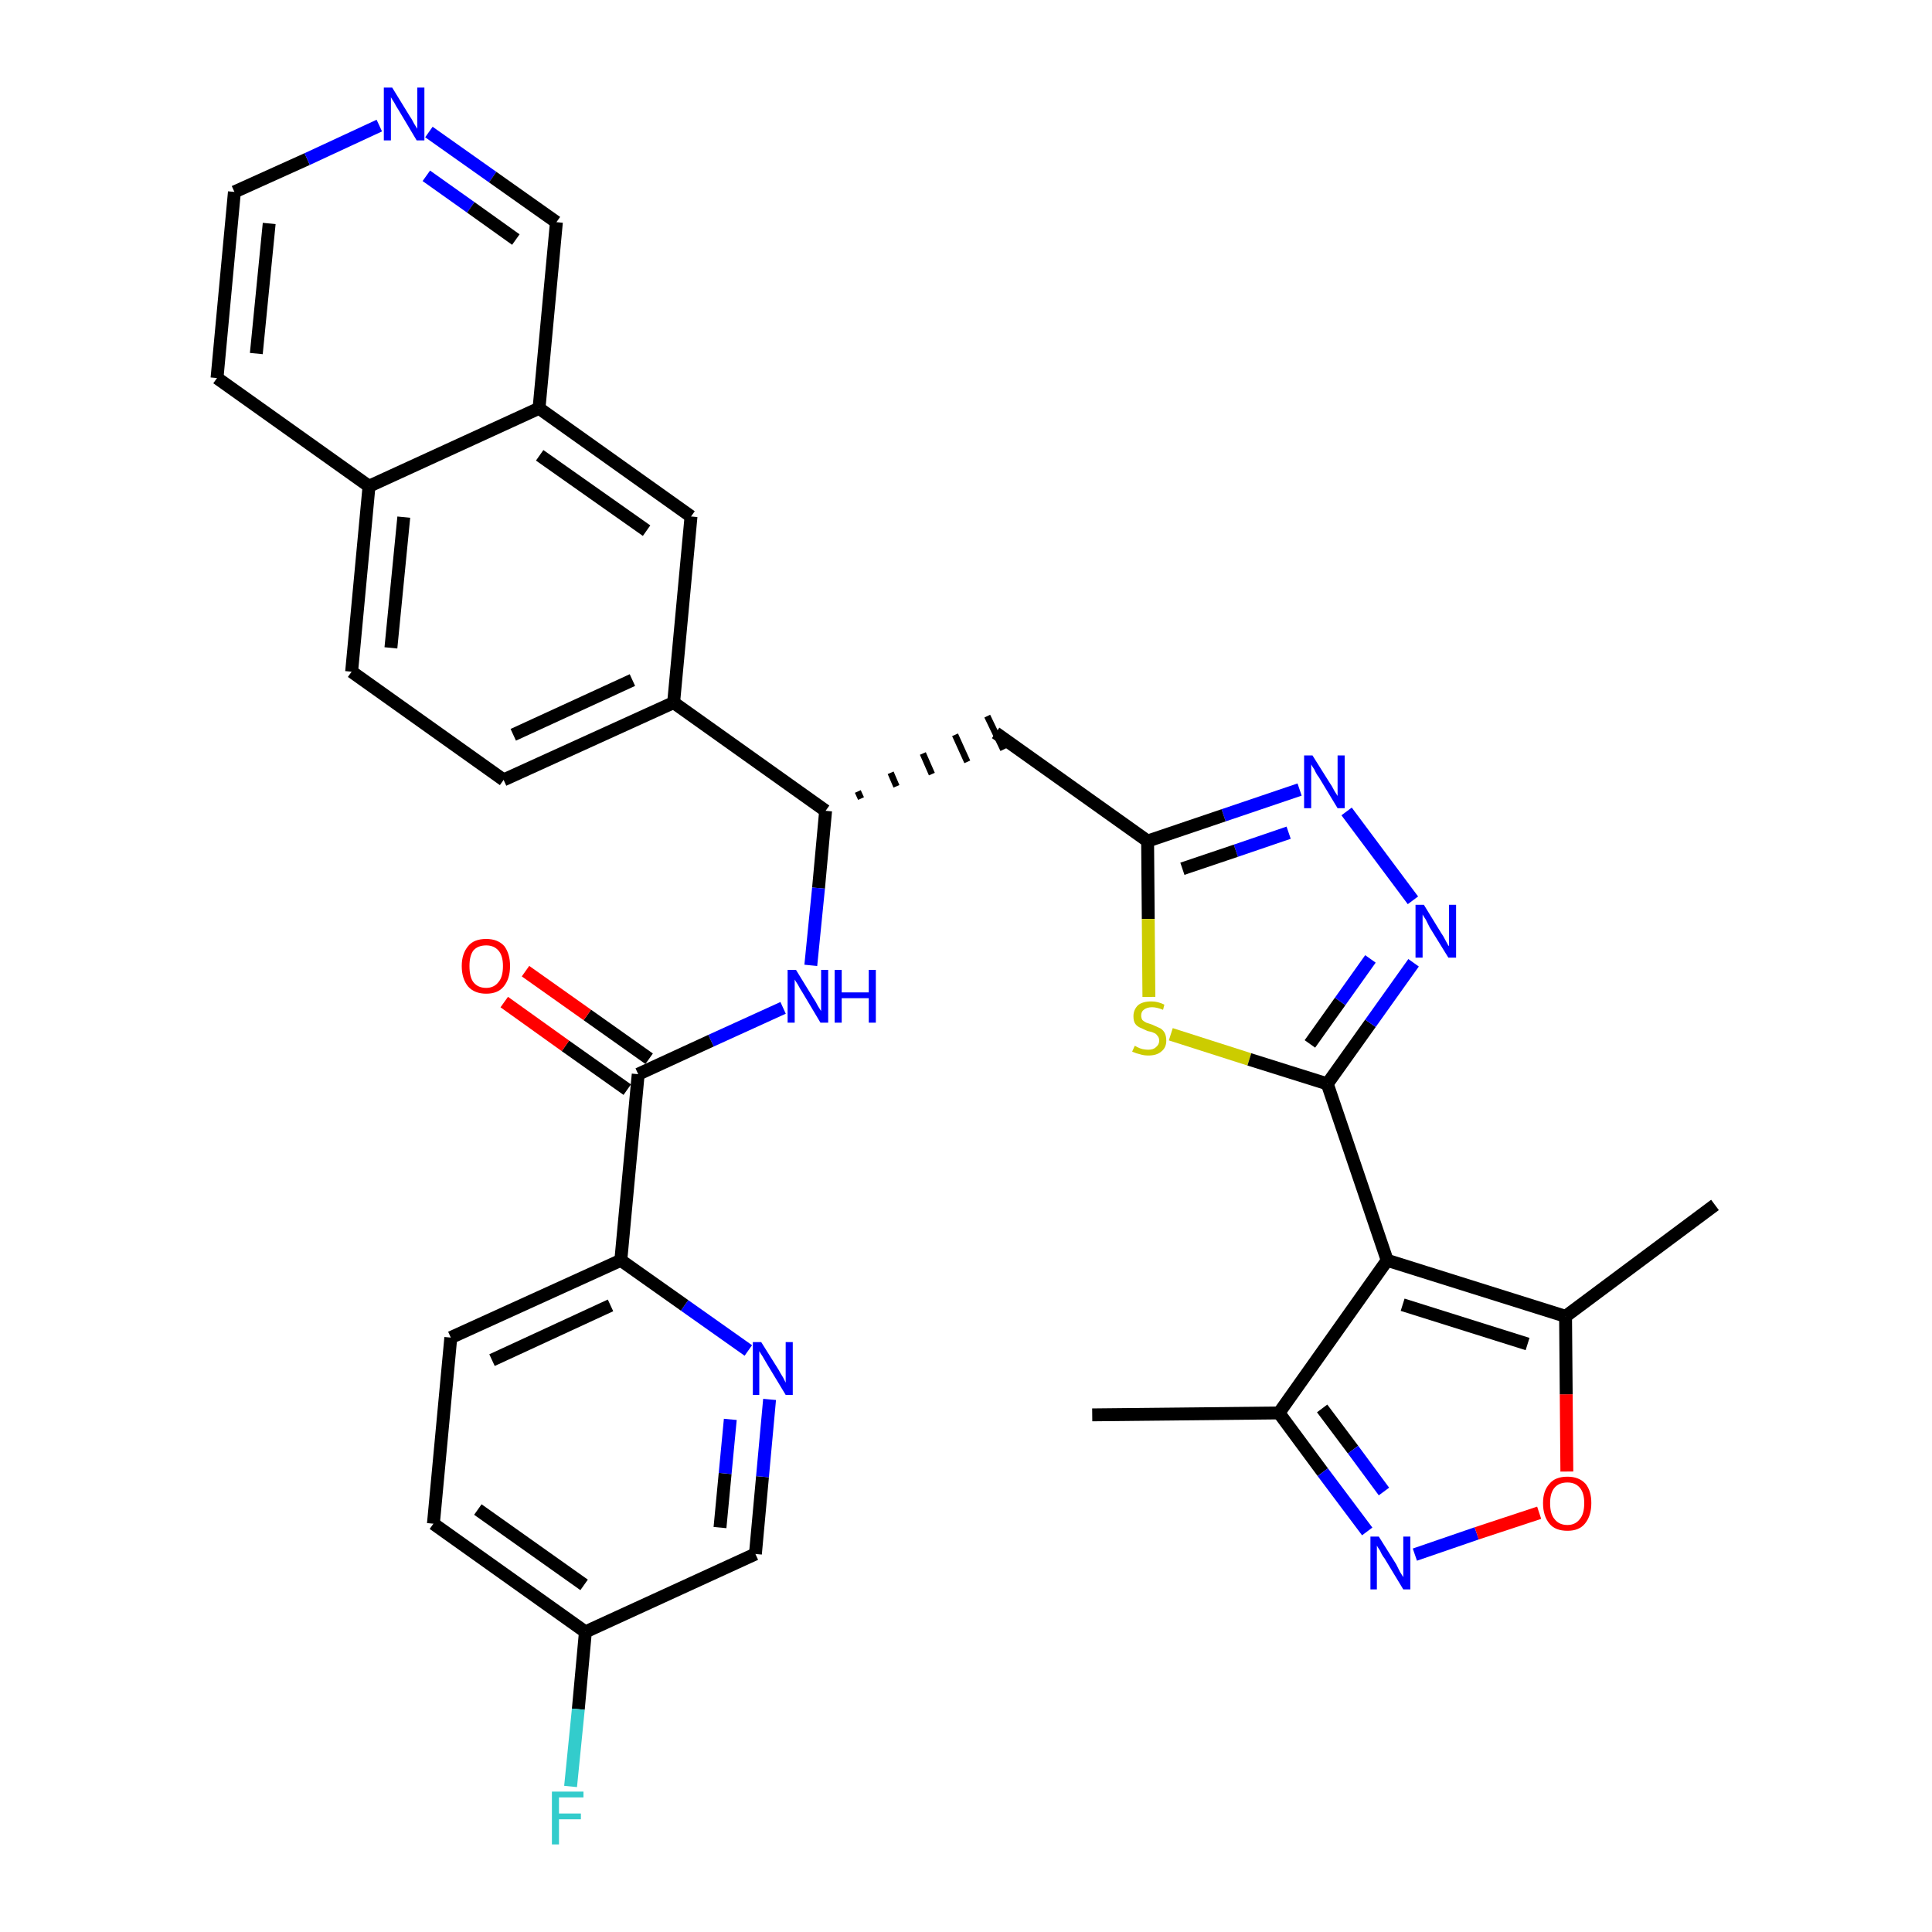 <?xml version='1.0' encoding='iso-8859-1'?>
<svg version='1.1' baseProfile='full'
              xmlns='http://www.w3.org/2000/svg'
                      xmlns:rdkit='http://www.rdkit.org/xml'
                      xmlns:xlink='http://www.w3.org/1999/xlink'
                  xml:space='preserve'
width='300px' height='300px' viewBox='0 0 300 300'>
<!-- END OF HEADER -->
<path class='bond-0 atom-0 atom-1' d='M 169.6,219.7 L 198.6,219.4' style='fill:none;fill-rule:evenodd;stroke:#000000;stroke-width:2.0px;stroke-linecap:butt;stroke-linejoin:miter;stroke-opacity:1' />
<path class='bond-1 atom-1 atom-2' d='M 198.6,219.4 L 205.4,228.6' style='fill:none;fill-rule:evenodd;stroke:#000000;stroke-width:2.0px;stroke-linecap:butt;stroke-linejoin:miter;stroke-opacity:1' />
<path class='bond-1 atom-1 atom-2' d='M 205.4,228.6 L 212.3,237.8' style='fill:none;fill-rule:evenodd;stroke:#0000FF;stroke-width:2.0px;stroke-linecap:butt;stroke-linejoin:miter;stroke-opacity:1' />
<path class='bond-1 atom-1 atom-2' d='M 205.3,218.7 L 210.1,225.1' style='fill:none;fill-rule:evenodd;stroke:#000000;stroke-width:2.0px;stroke-linecap:butt;stroke-linejoin:miter;stroke-opacity:1' />
<path class='bond-1 atom-1 atom-2' d='M 210.1,225.1 L 214.9,231.6' style='fill:none;fill-rule:evenodd;stroke:#0000FF;stroke-width:2.0px;stroke-linecap:butt;stroke-linejoin:miter;stroke-opacity:1' />
<path class='bond-33 atom-6 atom-1' d='M 215.4,195.7 L 198.6,219.4' style='fill:none;fill-rule:evenodd;stroke:#000000;stroke-width:2.0px;stroke-linecap:butt;stroke-linejoin:miter;stroke-opacity:1' />
<path class='bond-2 atom-2 atom-3' d='M 219.7,241.4 L 229.3,238.1' style='fill:none;fill-rule:evenodd;stroke:#0000FF;stroke-width:2.0px;stroke-linecap:butt;stroke-linejoin:miter;stroke-opacity:1' />
<path class='bond-2 atom-2 atom-3' d='M 229.3,238.1 L 239.0,234.9' style='fill:none;fill-rule:evenodd;stroke:#FF0000;stroke-width:2.0px;stroke-linecap:butt;stroke-linejoin:miter;stroke-opacity:1' />
<path class='bond-3 atom-3 atom-4' d='M 243.3,228.5 L 243.2,216.5' style='fill:none;fill-rule:evenodd;stroke:#FF0000;stroke-width:2.0px;stroke-linecap:butt;stroke-linejoin:miter;stroke-opacity:1' />
<path class='bond-3 atom-3 atom-4' d='M 243.2,216.5 L 243.1,204.4' style='fill:none;fill-rule:evenodd;stroke:#000000;stroke-width:2.0px;stroke-linecap:butt;stroke-linejoin:miter;stroke-opacity:1' />
<path class='bond-4 atom-4 atom-5' d='M 243.1,204.4 L 266.3,187.1' style='fill:none;fill-rule:evenodd;stroke:#000000;stroke-width:2.0px;stroke-linecap:butt;stroke-linejoin:miter;stroke-opacity:1' />
<path class='bond-5 atom-4 atom-6' d='M 243.1,204.4 L 215.4,195.7' style='fill:none;fill-rule:evenodd;stroke:#000000;stroke-width:2.0px;stroke-linecap:butt;stroke-linejoin:miter;stroke-opacity:1' />
<path class='bond-5 atom-4 atom-6' d='M 237.2,208.7 L 217.8,202.6' style='fill:none;fill-rule:evenodd;stroke:#000000;stroke-width:2.0px;stroke-linecap:butt;stroke-linejoin:miter;stroke-opacity:1' />
<path class='bond-6 atom-6 atom-7' d='M 215.4,195.7 L 206.1,168.3' style='fill:none;fill-rule:evenodd;stroke:#000000;stroke-width:2.0px;stroke-linecap:butt;stroke-linejoin:miter;stroke-opacity:1' />
<path class='bond-7 atom-7 atom-8' d='M 206.1,168.3 L 212.8,158.9' style='fill:none;fill-rule:evenodd;stroke:#000000;stroke-width:2.0px;stroke-linecap:butt;stroke-linejoin:miter;stroke-opacity:1' />
<path class='bond-7 atom-7 atom-8' d='M 212.8,158.9 L 219.5,149.5' style='fill:none;fill-rule:evenodd;stroke:#0000FF;stroke-width:2.0px;stroke-linecap:butt;stroke-linejoin:miter;stroke-opacity:1' />
<path class='bond-7 atom-7 atom-8' d='M 203.4,162.1 L 208.1,155.5' style='fill:none;fill-rule:evenodd;stroke:#000000;stroke-width:2.0px;stroke-linecap:butt;stroke-linejoin:miter;stroke-opacity:1' />
<path class='bond-7 atom-7 atom-8' d='M 208.1,155.5 L 212.8,148.9' style='fill:none;fill-rule:evenodd;stroke:#0000FF;stroke-width:2.0px;stroke-linecap:butt;stroke-linejoin:miter;stroke-opacity:1' />
<path class='bond-34 atom-33 atom-7' d='M 181.8,160.6 L 194.0,164.5' style='fill:none;fill-rule:evenodd;stroke:#CCCC00;stroke-width:2.0px;stroke-linecap:butt;stroke-linejoin:miter;stroke-opacity:1' />
<path class='bond-34 atom-33 atom-7' d='M 194.0,164.5 L 206.1,168.3' style='fill:none;fill-rule:evenodd;stroke:#000000;stroke-width:2.0px;stroke-linecap:butt;stroke-linejoin:miter;stroke-opacity:1' />
<path class='bond-8 atom-8 atom-9' d='M 219.4,139.8 L 209.1,126.0' style='fill:none;fill-rule:evenodd;stroke:#0000FF;stroke-width:2.0px;stroke-linecap:butt;stroke-linejoin:miter;stroke-opacity:1' />
<path class='bond-9 atom-9 atom-10' d='M 201.8,122.6 L 190.0,126.6' style='fill:none;fill-rule:evenodd;stroke:#0000FF;stroke-width:2.0px;stroke-linecap:butt;stroke-linejoin:miter;stroke-opacity:1' />
<path class='bond-9 atom-9 atom-10' d='M 190.0,126.6 L 178.2,130.6' style='fill:none;fill-rule:evenodd;stroke:#000000;stroke-width:2.0px;stroke-linecap:butt;stroke-linejoin:miter;stroke-opacity:1' />
<path class='bond-9 atom-9 atom-10' d='M 200.1,129.3 L 191.9,132.1' style='fill:none;fill-rule:evenodd;stroke:#0000FF;stroke-width:2.0px;stroke-linecap:butt;stroke-linejoin:miter;stroke-opacity:1' />
<path class='bond-9 atom-9 atom-10' d='M 191.9,132.1 L 183.6,134.9' style='fill:none;fill-rule:evenodd;stroke:#000000;stroke-width:2.0px;stroke-linecap:butt;stroke-linejoin:miter;stroke-opacity:1' />
<path class='bond-10 atom-10 atom-11' d='M 178.2,130.6 L 154.6,113.8' style='fill:none;fill-rule:evenodd;stroke:#000000;stroke-width:2.0px;stroke-linecap:butt;stroke-linejoin:miter;stroke-opacity:1' />
<path class='bond-32 atom-10 atom-33' d='M 178.2,130.6 L 178.3,142.7' style='fill:none;fill-rule:evenodd;stroke:#000000;stroke-width:2.0px;stroke-linecap:butt;stroke-linejoin:miter;stroke-opacity:1' />
<path class='bond-32 atom-10 atom-33' d='M 178.3,142.7 L 178.4,154.8' style='fill:none;fill-rule:evenodd;stroke:#CCCC00;stroke-width:2.0px;stroke-linecap:butt;stroke-linejoin:miter;stroke-opacity:1' />
<path class='bond-11 atom-12 atom-11' d='M 133.7,124.0 L 133.2,122.9' style='fill:none;fill-rule:evenodd;stroke:#000000;stroke-width:1.0px;stroke-linecap:butt;stroke-linejoin:miter;stroke-opacity:1' />
<path class='bond-11 atom-12 atom-11' d='M 139.2,122.1 L 138.3,120.0' style='fill:none;fill-rule:evenodd;stroke:#000000;stroke-width:1.0px;stroke-linecap:butt;stroke-linejoin:miter;stroke-opacity:1' />
<path class='bond-11 atom-12 atom-11' d='M 144.7,120.2 L 143.3,117.0' style='fill:none;fill-rule:evenodd;stroke:#000000;stroke-width:1.0px;stroke-linecap:butt;stroke-linejoin:miter;stroke-opacity:1' />
<path class='bond-11 atom-12 atom-11' d='M 150.2,118.3 L 148.3,114.1' style='fill:none;fill-rule:evenodd;stroke:#000000;stroke-width:1.0px;stroke-linecap:butt;stroke-linejoin:miter;stroke-opacity:1' />
<path class='bond-11 atom-12 atom-11' d='M 155.8,116.4 L 153.3,111.2' style='fill:none;fill-rule:evenodd;stroke:#000000;stroke-width:1.0px;stroke-linecap:butt;stroke-linejoin:miter;stroke-opacity:1' />
<path class='bond-12 atom-12 atom-13' d='M 128.2,125.9 L 127.1,137.9' style='fill:none;fill-rule:evenodd;stroke:#000000;stroke-width:2.0px;stroke-linecap:butt;stroke-linejoin:miter;stroke-opacity:1' />
<path class='bond-12 atom-12 atom-13' d='M 127.1,137.9 L 125.9,149.9' style='fill:none;fill-rule:evenodd;stroke:#0000FF;stroke-width:2.0px;stroke-linecap:butt;stroke-linejoin:miter;stroke-opacity:1' />
<path class='bond-22 atom-12 atom-23' d='M 128.2,125.9 L 104.6,109.1' style='fill:none;fill-rule:evenodd;stroke:#000000;stroke-width:2.0px;stroke-linecap:butt;stroke-linejoin:miter;stroke-opacity:1' />
<path class='bond-13 atom-13 atom-14' d='M 121.6,156.5 L 110.4,161.6' style='fill:none;fill-rule:evenodd;stroke:#0000FF;stroke-width:2.0px;stroke-linecap:butt;stroke-linejoin:miter;stroke-opacity:1' />
<path class='bond-13 atom-13 atom-14' d='M 110.4,161.6 L 99.1,166.8' style='fill:none;fill-rule:evenodd;stroke:#000000;stroke-width:2.0px;stroke-linecap:butt;stroke-linejoin:miter;stroke-opacity:1' />
<path class='bond-14 atom-14 atom-15' d='M 100.8,164.4 L 91.2,157.6' style='fill:none;fill-rule:evenodd;stroke:#000000;stroke-width:2.0px;stroke-linecap:butt;stroke-linejoin:miter;stroke-opacity:1' />
<path class='bond-14 atom-14 atom-15' d='M 91.2,157.6 L 81.6,150.8' style='fill:none;fill-rule:evenodd;stroke:#FF0000;stroke-width:2.0px;stroke-linecap:butt;stroke-linejoin:miter;stroke-opacity:1' />
<path class='bond-14 atom-14 atom-15' d='M 97.4,169.2 L 87.8,162.4' style='fill:none;fill-rule:evenodd;stroke:#000000;stroke-width:2.0px;stroke-linecap:butt;stroke-linejoin:miter;stroke-opacity:1' />
<path class='bond-14 atom-14 atom-15' d='M 87.8,162.4 L 78.3,155.6' style='fill:none;fill-rule:evenodd;stroke:#FF0000;stroke-width:2.0px;stroke-linecap:butt;stroke-linejoin:miter;stroke-opacity:1' />
<path class='bond-15 atom-14 atom-16' d='M 99.1,166.8 L 96.4,195.7' style='fill:none;fill-rule:evenodd;stroke:#000000;stroke-width:2.0px;stroke-linecap:butt;stroke-linejoin:miter;stroke-opacity:1' />
<path class='bond-16 atom-16 atom-17' d='M 96.4,195.7 L 70.0,207.7' style='fill:none;fill-rule:evenodd;stroke:#000000;stroke-width:2.0px;stroke-linecap:butt;stroke-linejoin:miter;stroke-opacity:1' />
<path class='bond-16 atom-16 atom-17' d='M 94.8,202.7 L 76.4,211.2' style='fill:none;fill-rule:evenodd;stroke:#000000;stroke-width:2.0px;stroke-linecap:butt;stroke-linejoin:miter;stroke-opacity:1' />
<path class='bond-35 atom-22 atom-16' d='M 116.2,209.7 L 106.3,202.7' style='fill:none;fill-rule:evenodd;stroke:#0000FF;stroke-width:2.0px;stroke-linecap:butt;stroke-linejoin:miter;stroke-opacity:1' />
<path class='bond-35 atom-22 atom-16' d='M 106.3,202.7 L 96.4,195.7' style='fill:none;fill-rule:evenodd;stroke:#000000;stroke-width:2.0px;stroke-linecap:butt;stroke-linejoin:miter;stroke-opacity:1' />
<path class='bond-17 atom-17 atom-18' d='M 70.0,207.7 L 67.3,236.6' style='fill:none;fill-rule:evenodd;stroke:#000000;stroke-width:2.0px;stroke-linecap:butt;stroke-linejoin:miter;stroke-opacity:1' />
<path class='bond-18 atom-18 atom-19' d='M 67.3,236.6 L 90.9,253.4' style='fill:none;fill-rule:evenodd;stroke:#000000;stroke-width:2.0px;stroke-linecap:butt;stroke-linejoin:miter;stroke-opacity:1' />
<path class='bond-18 atom-18 atom-19' d='M 74.2,234.4 L 90.7,246.1' style='fill:none;fill-rule:evenodd;stroke:#000000;stroke-width:2.0px;stroke-linecap:butt;stroke-linejoin:miter;stroke-opacity:1' />
<path class='bond-19 atom-19 atom-20' d='M 90.9,253.4 L 89.8,265.4' style='fill:none;fill-rule:evenodd;stroke:#000000;stroke-width:2.0px;stroke-linecap:butt;stroke-linejoin:miter;stroke-opacity:1' />
<path class='bond-19 atom-19 atom-20' d='M 89.8,265.4 L 88.6,277.4' style='fill:none;fill-rule:evenodd;stroke:#33CCCC;stroke-width:2.0px;stroke-linecap:butt;stroke-linejoin:miter;stroke-opacity:1' />
<path class='bond-20 atom-19 atom-21' d='M 90.9,253.4 L 117.3,241.3' style='fill:none;fill-rule:evenodd;stroke:#000000;stroke-width:2.0px;stroke-linecap:butt;stroke-linejoin:miter;stroke-opacity:1' />
<path class='bond-21 atom-21 atom-22' d='M 117.3,241.3 L 118.4,229.3' style='fill:none;fill-rule:evenodd;stroke:#000000;stroke-width:2.0px;stroke-linecap:butt;stroke-linejoin:miter;stroke-opacity:1' />
<path class='bond-21 atom-21 atom-22' d='M 118.4,229.3 L 119.5,217.3' style='fill:none;fill-rule:evenodd;stroke:#0000FF;stroke-width:2.0px;stroke-linecap:butt;stroke-linejoin:miter;stroke-opacity:1' />
<path class='bond-21 atom-21 atom-22' d='M 111.8,237.2 L 112.6,228.8' style='fill:none;fill-rule:evenodd;stroke:#000000;stroke-width:2.0px;stroke-linecap:butt;stroke-linejoin:miter;stroke-opacity:1' />
<path class='bond-21 atom-21 atom-22' d='M 112.6,228.8 L 113.4,220.4' style='fill:none;fill-rule:evenodd;stroke:#0000FF;stroke-width:2.0px;stroke-linecap:butt;stroke-linejoin:miter;stroke-opacity:1' />
<path class='bond-23 atom-23 atom-24' d='M 104.6,109.1 L 78.2,121.1' style='fill:none;fill-rule:evenodd;stroke:#000000;stroke-width:2.0px;stroke-linecap:butt;stroke-linejoin:miter;stroke-opacity:1' />
<path class='bond-23 atom-23 atom-24' d='M 98.2,105.6 L 79.7,114.1' style='fill:none;fill-rule:evenodd;stroke:#000000;stroke-width:2.0px;stroke-linecap:butt;stroke-linejoin:miter;stroke-opacity:1' />
<path class='bond-36 atom-32 atom-23' d='M 107.3,80.2 L 104.6,109.1' style='fill:none;fill-rule:evenodd;stroke:#000000;stroke-width:2.0px;stroke-linecap:butt;stroke-linejoin:miter;stroke-opacity:1' />
<path class='bond-24 atom-24 atom-25' d='M 78.2,121.1 L 54.6,104.3' style='fill:none;fill-rule:evenodd;stroke:#000000;stroke-width:2.0px;stroke-linecap:butt;stroke-linejoin:miter;stroke-opacity:1' />
<path class='bond-25 atom-25 atom-26' d='M 54.6,104.3 L 57.3,75.5' style='fill:none;fill-rule:evenodd;stroke:#000000;stroke-width:2.0px;stroke-linecap:butt;stroke-linejoin:miter;stroke-opacity:1' />
<path class='bond-25 atom-25 atom-26' d='M 60.7,100.6 L 62.7,80.3' style='fill:none;fill-rule:evenodd;stroke:#000000;stroke-width:2.0px;stroke-linecap:butt;stroke-linejoin:miter;stroke-opacity:1' />
<path class='bond-26 atom-26 atom-27' d='M 57.3,75.5 L 33.7,58.7' style='fill:none;fill-rule:evenodd;stroke:#000000;stroke-width:2.0px;stroke-linecap:butt;stroke-linejoin:miter;stroke-opacity:1' />
<path class='bond-37 atom-31 atom-26' d='M 83.7,63.4 L 57.3,75.5' style='fill:none;fill-rule:evenodd;stroke:#000000;stroke-width:2.0px;stroke-linecap:butt;stroke-linejoin:miter;stroke-opacity:1' />
<path class='bond-27 atom-27 atom-28' d='M 33.7,58.7 L 36.4,29.8' style='fill:none;fill-rule:evenodd;stroke:#000000;stroke-width:2.0px;stroke-linecap:butt;stroke-linejoin:miter;stroke-opacity:1' />
<path class='bond-27 atom-27 atom-28' d='M 39.8,54.9 L 41.8,34.7' style='fill:none;fill-rule:evenodd;stroke:#000000;stroke-width:2.0px;stroke-linecap:butt;stroke-linejoin:miter;stroke-opacity:1' />
<path class='bond-28 atom-28 atom-29' d='M 36.4,29.8 L 47.7,24.7' style='fill:none;fill-rule:evenodd;stroke:#000000;stroke-width:2.0px;stroke-linecap:butt;stroke-linejoin:miter;stroke-opacity:1' />
<path class='bond-28 atom-28 atom-29' d='M 47.7,24.7 L 58.9,19.5' style='fill:none;fill-rule:evenodd;stroke:#0000FF;stroke-width:2.0px;stroke-linecap:butt;stroke-linejoin:miter;stroke-opacity:1' />
<path class='bond-29 atom-29 atom-30' d='M 66.6,20.5 L 76.5,27.5' style='fill:none;fill-rule:evenodd;stroke:#0000FF;stroke-width:2.0px;stroke-linecap:butt;stroke-linejoin:miter;stroke-opacity:1' />
<path class='bond-29 atom-29 atom-30' d='M 76.5,27.5 L 86.4,34.5' style='fill:none;fill-rule:evenodd;stroke:#000000;stroke-width:2.0px;stroke-linecap:butt;stroke-linejoin:miter;stroke-opacity:1' />
<path class='bond-29 atom-29 atom-30' d='M 66.2,27.3 L 73.1,32.2' style='fill:none;fill-rule:evenodd;stroke:#0000FF;stroke-width:2.0px;stroke-linecap:butt;stroke-linejoin:miter;stroke-opacity:1' />
<path class='bond-29 atom-29 atom-30' d='M 73.1,32.2 L 80.1,37.2' style='fill:none;fill-rule:evenodd;stroke:#000000;stroke-width:2.0px;stroke-linecap:butt;stroke-linejoin:miter;stroke-opacity:1' />
<path class='bond-30 atom-30 atom-31' d='M 86.4,34.5 L 83.7,63.4' style='fill:none;fill-rule:evenodd;stroke:#000000;stroke-width:2.0px;stroke-linecap:butt;stroke-linejoin:miter;stroke-opacity:1' />
<path class='bond-31 atom-31 atom-32' d='M 83.7,63.4 L 107.3,80.2' style='fill:none;fill-rule:evenodd;stroke:#000000;stroke-width:2.0px;stroke-linecap:butt;stroke-linejoin:miter;stroke-opacity:1' />
<path class='bond-31 atom-31 atom-32' d='M 83.8,70.7 L 100.4,82.4' style='fill:none;fill-rule:evenodd;stroke:#000000;stroke-width:2.0px;stroke-linecap:butt;stroke-linejoin:miter;stroke-opacity:1' />
<path  class='atom-2' d='M 214.1 238.6
L 216.8 242.9
Q 217.0 243.3, 217.4 244.1
Q 217.9 244.9, 217.9 244.9
L 217.9 238.6
L 219.0 238.6
L 219.0 246.8
L 217.9 246.8
L 215.0 242.0
Q 214.6 241.5, 214.3 240.8
Q 213.9 240.2, 213.8 240.0
L 213.8 246.8
L 212.8 246.8
L 212.8 238.6
L 214.1 238.6
' fill='#0000FF'/>
<path  class='atom-3' d='M 239.6 233.4
Q 239.6 231.5, 240.6 230.4
Q 241.5 229.3, 243.4 229.3
Q 245.2 229.3, 246.2 230.4
Q 247.1 231.5, 247.1 233.4
Q 247.1 235.4, 246.1 236.6
Q 245.2 237.7, 243.4 237.7
Q 241.5 237.7, 240.6 236.6
Q 239.6 235.4, 239.6 233.4
M 243.4 236.8
Q 244.6 236.8, 245.3 235.9
Q 246.0 235.1, 246.0 233.4
Q 246.0 231.8, 245.3 231.0
Q 244.6 230.2, 243.4 230.2
Q 242.1 230.2, 241.4 231.0
Q 240.7 231.8, 240.7 233.4
Q 240.7 235.1, 241.4 235.9
Q 242.1 236.8, 243.4 236.8
' fill='#FF0000'/>
<path  class='atom-8' d='M 221.1 140.5
L 223.8 144.9
Q 224.1 145.3, 224.5 146.1
Q 224.9 146.9, 225.0 146.9
L 225.0 140.5
L 226.1 140.5
L 226.1 148.7
L 224.9 148.7
L 222.0 144.0
Q 221.7 143.4, 221.4 142.8
Q 221.0 142.2, 220.9 142.0
L 220.9 148.7
L 219.8 148.7
L 219.8 140.5
L 221.1 140.5
' fill='#0000FF'/>
<path  class='atom-9' d='M 203.8 117.3
L 206.5 121.6
Q 206.8 122.0, 207.2 122.8
Q 207.7 123.6, 207.7 123.6
L 207.7 117.3
L 208.8 117.3
L 208.8 125.5
L 207.7 125.5
L 204.8 120.7
Q 204.4 120.2, 204.1 119.5
Q 203.7 118.9, 203.6 118.7
L 203.6 125.5
L 202.5 125.5
L 202.5 117.3
L 203.8 117.3
' fill='#0000FF'/>
<path  class='atom-13' d='M 123.6 150.6
L 126.3 155.0
Q 126.6 155.4, 127.0 156.2
Q 127.5 157.0, 127.5 157.0
L 127.5 150.6
L 128.6 150.6
L 128.6 158.8
L 127.4 158.8
L 124.6 154.1
Q 124.2 153.5, 123.9 152.9
Q 123.5 152.3, 123.4 152.1
L 123.4 158.8
L 122.3 158.8
L 122.3 150.6
L 123.6 150.6
' fill='#0000FF'/>
<path  class='atom-13' d='M 129.6 150.6
L 130.7 150.6
L 130.7 154.1
L 134.9 154.1
L 134.9 150.6
L 136.0 150.6
L 136.0 158.8
L 134.9 158.8
L 134.9 155.0
L 130.7 155.0
L 130.7 158.8
L 129.6 158.8
L 129.6 150.6
' fill='#0000FF'/>
<path  class='atom-15' d='M 71.7 150.0
Q 71.7 148.1, 72.7 146.9
Q 73.6 145.8, 75.5 145.8
Q 77.3 145.8, 78.3 146.9
Q 79.2 148.1, 79.2 150.0
Q 79.2 152.0, 78.2 153.2
Q 77.3 154.3, 75.5 154.3
Q 73.7 154.3, 72.7 153.2
Q 71.7 152.0, 71.7 150.0
M 75.5 153.4
Q 76.7 153.4, 77.4 152.5
Q 78.1 151.7, 78.1 150.0
Q 78.1 148.4, 77.4 147.6
Q 76.7 146.8, 75.5 146.8
Q 74.2 146.8, 73.5 147.6
Q 72.9 148.4, 72.9 150.0
Q 72.9 151.7, 73.5 152.5
Q 74.2 153.4, 75.5 153.4
' fill='#FF0000'/>
<path  class='atom-20' d='M 85.7 278.2
L 90.6 278.2
L 90.6 279.1
L 86.8 279.1
L 86.8 281.6
L 90.2 281.6
L 90.2 282.5
L 86.8 282.5
L 86.8 286.4
L 85.7 286.4
L 85.7 278.2
' fill='#33CCCC'/>
<path  class='atom-22' d='M 118.2 208.4
L 120.9 212.7
Q 121.1 213.1, 121.6 213.9
Q 122.0 214.7, 122.0 214.7
L 122.0 208.4
L 123.1 208.4
L 123.1 216.6
L 122.0 216.6
L 119.1 211.8
Q 118.8 211.3, 118.4 210.6
Q 118.0 210.0, 117.9 209.8
L 117.9 216.6
L 116.9 216.6
L 116.9 208.4
L 118.2 208.4
' fill='#0000FF'/>
<path  class='atom-29' d='M 60.9 13.6
L 63.6 18.0
Q 63.9 18.4, 64.3 19.2
Q 64.8 20.0, 64.8 20.0
L 64.8 13.6
L 65.9 13.6
L 65.9 21.8
L 64.7 21.8
L 61.9 17.1
Q 61.5 16.5, 61.2 15.9
Q 60.8 15.3, 60.7 15.1
L 60.7 21.8
L 59.6 21.8
L 59.6 13.6
L 60.9 13.6
' fill='#0000FF'/>
<path  class='atom-33' d='M 176.2 162.4
Q 176.3 162.4, 176.6 162.6
Q 177.0 162.8, 177.4 162.9
Q 177.9 163.0, 178.3 163.0
Q 179.1 163.0, 179.5 162.6
Q 180.0 162.2, 180.0 161.6
Q 180.0 161.1, 179.7 160.8
Q 179.5 160.5, 179.2 160.4
Q 178.8 160.2, 178.2 160.1
Q 177.5 159.8, 177.1 159.6
Q 176.6 159.4, 176.3 159.0
Q 176.0 158.6, 176.0 157.8
Q 176.0 156.8, 176.7 156.1
Q 177.4 155.5, 178.8 155.5
Q 179.8 155.5, 180.8 156.0
L 180.6 156.8
Q 179.6 156.4, 178.9 156.4
Q 178.1 156.4, 177.6 156.8
Q 177.2 157.1, 177.2 157.7
Q 177.2 158.1, 177.4 158.4
Q 177.6 158.6, 178.0 158.8
Q 178.3 158.9, 178.9 159.1
Q 179.6 159.4, 180.0 159.6
Q 180.5 159.8, 180.8 160.3
Q 181.1 160.8, 181.1 161.6
Q 181.1 162.7, 180.3 163.3
Q 179.6 163.9, 178.3 163.9
Q 177.6 163.9, 177.0 163.7
Q 176.5 163.6, 175.8 163.3
L 176.2 162.4
' fill='#CCCC00'/>
</svg>

